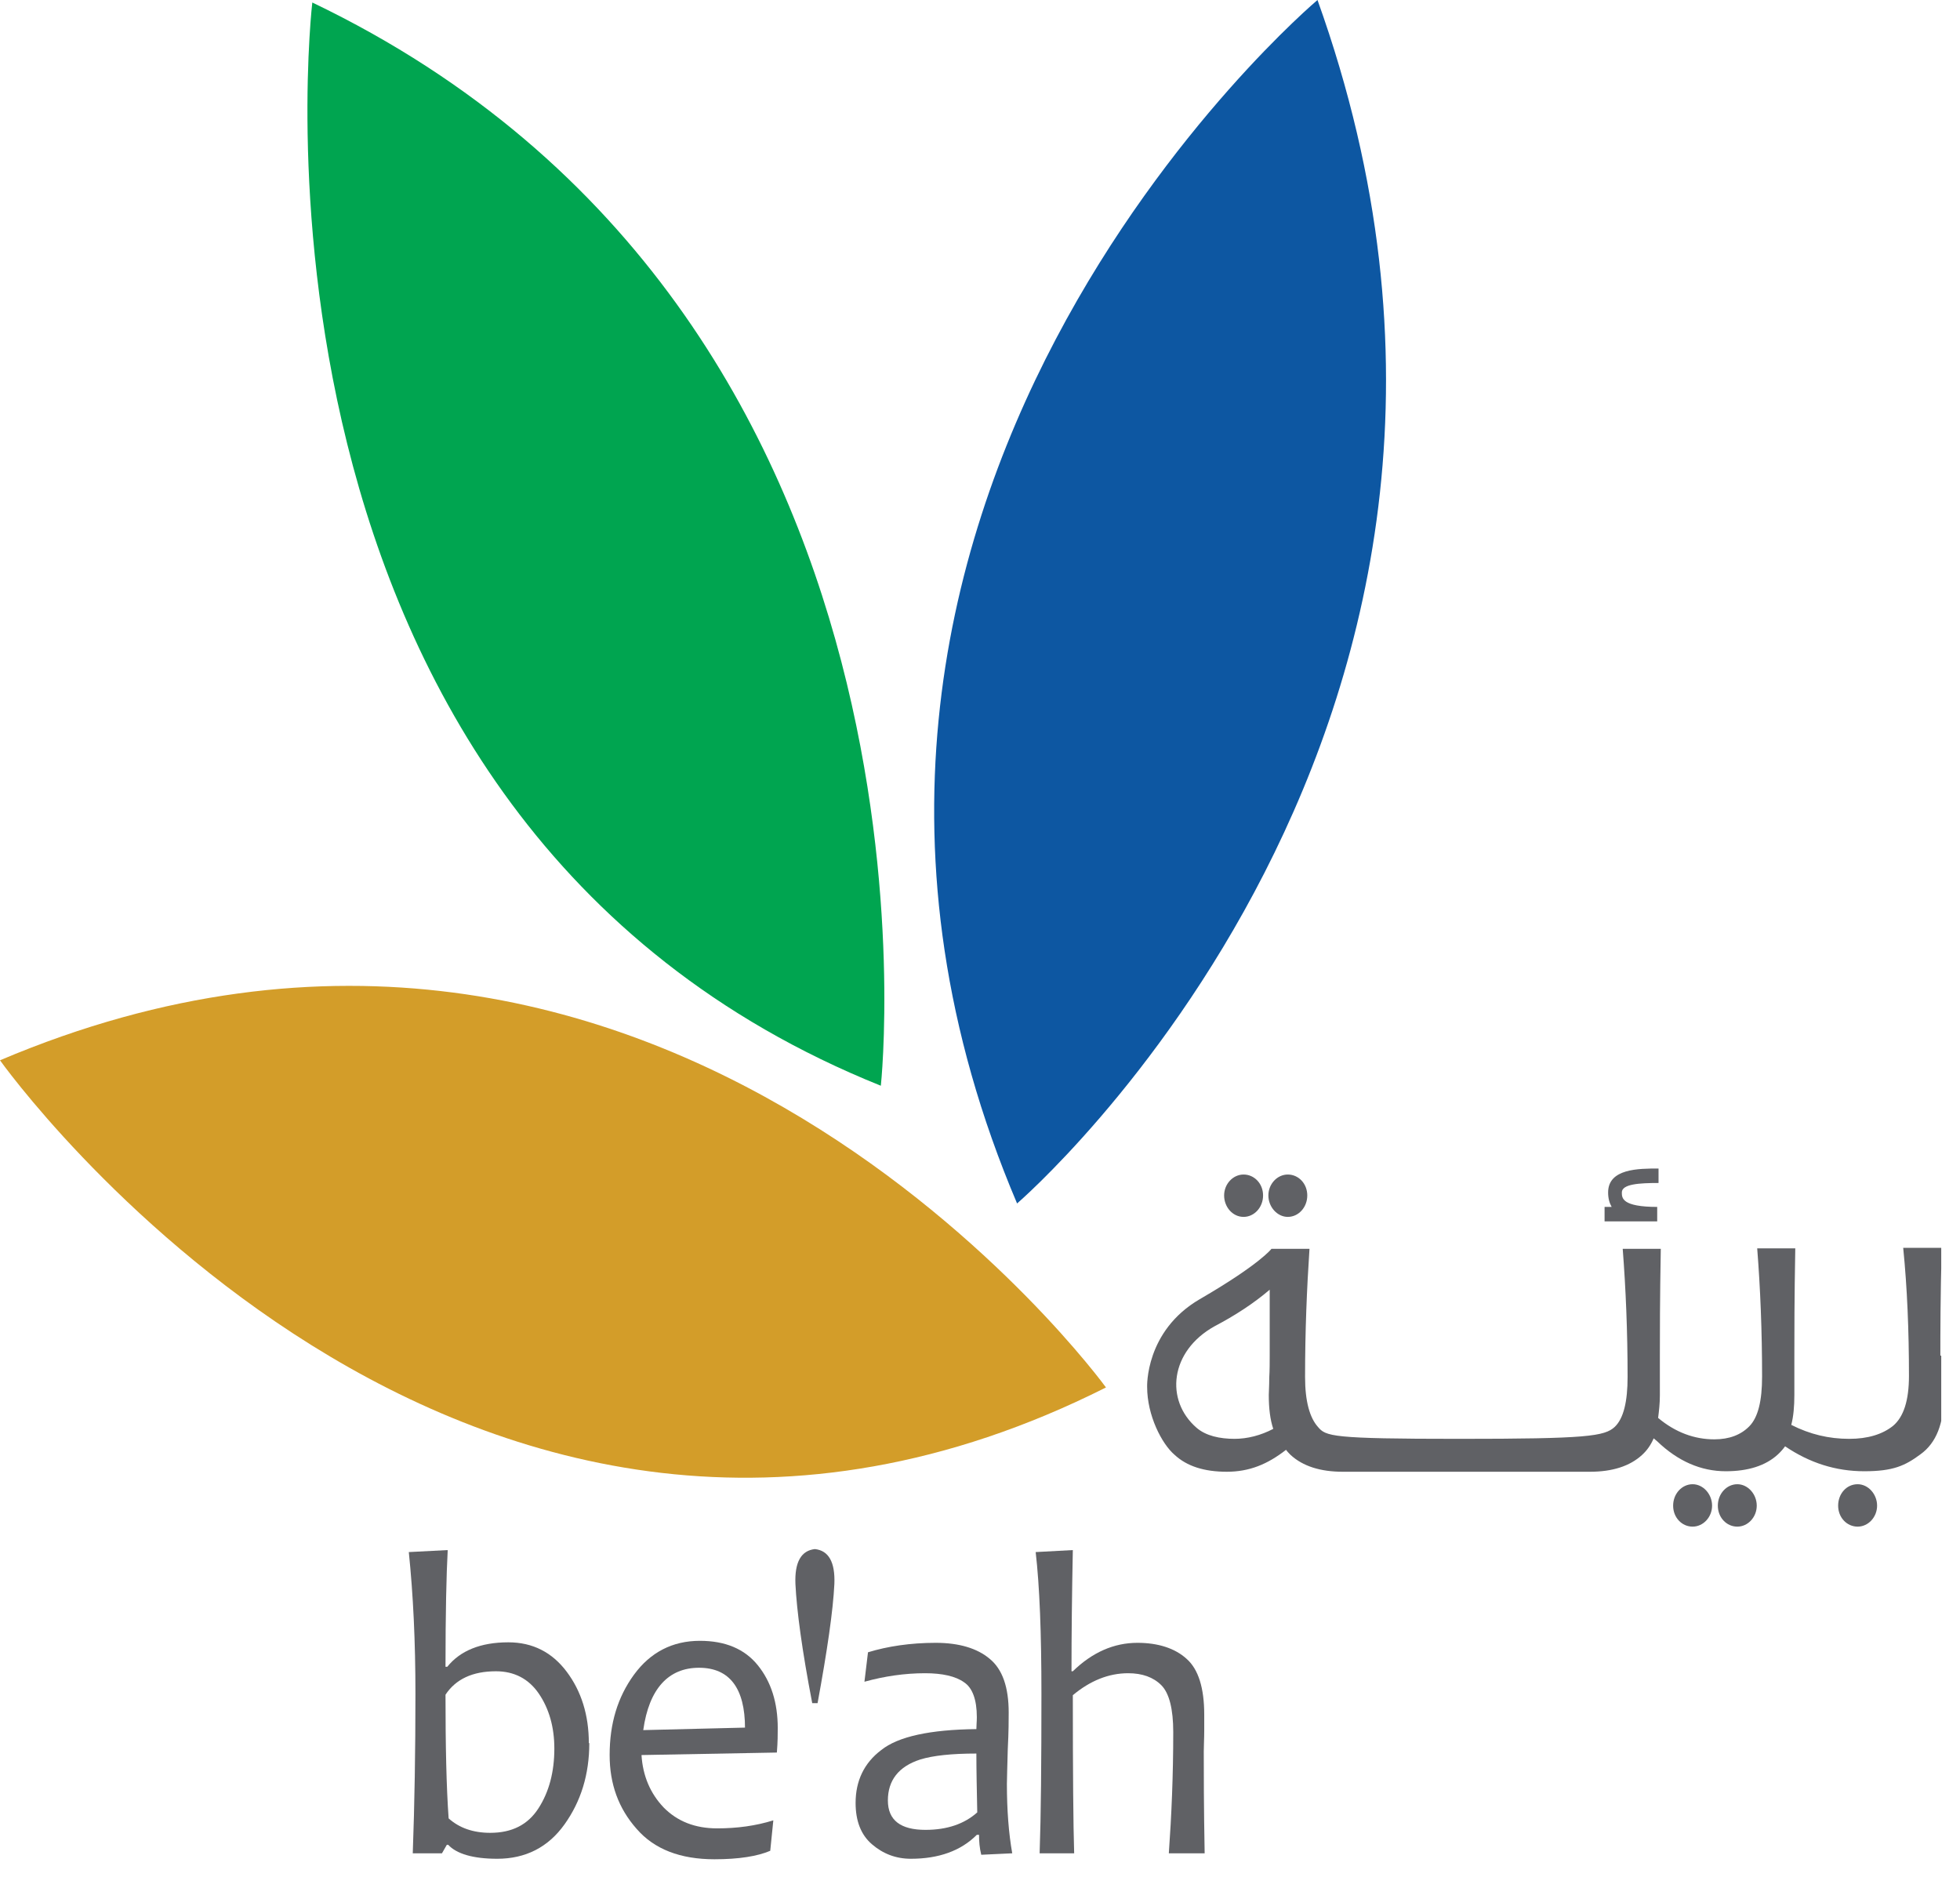 <svg width="47" height="45" viewBox="0 0 47 45" fill="none" xmlns="http://www.w3.org/2000/svg">
<g clip-path="url(#clip0_1151_731)">
<path d="M29.609 34.501C29.248 34.501 28.919 34.429 28.696 34.238C27.932 33.58 28.049 32.396 29.131 31.798C29.609 31.547 30.054 31.26 30.447 30.925C30.447 31.619 30.447 32.145 30.447 32.516C30.447 32.671 30.447 32.851 30.436 33.042C30.436 33.245 30.425 33.377 30.425 33.449C30.425 33.772 30.457 34.035 30.532 34.262C30.235 34.417 29.916 34.501 29.598 34.501M46.529 32.504C46.529 31.978 46.529 31.117 46.561 29.921H45.638C45.734 30.878 45.776 31.906 45.776 32.994C45.776 33.58 45.649 33.975 45.394 34.19C45.139 34.393 44.789 34.501 44.344 34.501C43.856 34.501 43.4 34.393 42.954 34.166C43.007 33.963 43.028 33.724 43.028 33.449C43.028 33.377 43.028 33.245 43.028 33.042C43.028 32.839 43.028 32.671 43.028 32.516C43.028 31.99 43.028 31.129 43.05 29.933H42.137C42.212 30.889 42.254 31.918 42.254 33.006C42.254 33.592 42.158 33.987 41.946 34.202C41.745 34.405 41.469 34.513 41.108 34.513C40.631 34.513 40.175 34.346 39.761 33.999C39.782 33.831 39.803 33.652 39.803 33.461C39.803 33.389 39.803 33.257 39.803 33.054C39.803 32.851 39.803 32.683 39.803 32.528C39.803 32.002 39.803 31.141 39.825 29.945H38.912C38.986 30.901 39.029 31.93 39.029 33.018C39.029 33.604 38.934 34.011 38.721 34.214C38.477 34.441 38.053 34.501 34.987 34.501C31.921 34.501 31.794 34.441 31.603 34.214C31.412 33.999 31.295 33.616 31.295 33.018C31.295 31.918 31.338 30.889 31.401 29.945H30.489C30.489 29.945 30.213 30.315 28.77 31.152C27.455 31.918 27.508 33.257 27.508 33.257C27.508 33.939 27.858 34.621 28.166 34.884C28.463 35.159 28.877 35.29 29.418 35.29C29.959 35.29 30.394 35.111 30.839 34.764C30.871 34.812 30.913 34.848 30.945 34.884C31.242 35.159 31.667 35.29 32.197 35.29H38.127C38.658 35.29 39.082 35.159 39.379 34.884C39.496 34.776 39.581 34.656 39.655 34.489L39.74 34.561C40.238 35.039 40.79 35.278 41.384 35.278C41.914 35.278 42.339 35.147 42.636 34.872C42.7 34.812 42.753 34.752 42.806 34.68C43.389 35.075 44.015 35.278 44.705 35.278C45.394 35.278 45.681 35.147 46.052 34.872C46.434 34.597 46.614 34.13 46.614 33.449C46.614 33.377 46.614 33.245 46.603 33.042C46.603 32.839 46.593 32.671 46.593 32.516" fill="#606165"/>
<path d="M44.545 35.589C44.28 35.589 44.078 35.816 44.078 36.103C44.078 36.391 44.29 36.606 44.545 36.606C44.8 36.606 45.012 36.379 45.012 36.103C45.012 35.828 44.8 35.589 44.545 35.589Z" fill="#606165"/>
<path d="M41.66 35.589C41.405 35.589 41.193 35.816 41.193 36.103C41.193 36.391 41.405 36.606 41.66 36.606C41.914 36.606 42.126 36.379 42.126 36.103C42.126 35.828 41.914 35.589 41.66 35.589Z" fill="#606165"/>
<path d="M40.588 35.589C40.333 35.589 40.121 35.816 40.121 36.103C40.121 36.391 40.333 36.606 40.588 36.606C40.843 36.606 41.055 36.379 41.055 36.103C41.055 35.828 40.843 35.589 40.588 35.589Z" fill="#606165"/>
<path d="M30.881 29.179C31.136 29.179 31.348 28.952 31.348 28.665C31.348 28.378 31.136 28.163 30.881 28.163C30.627 28.163 30.415 28.39 30.415 28.665C30.415 28.94 30.627 29.179 30.881 29.179Z" fill="#606165"/>
<path d="M29.821 29.179C30.075 29.179 30.288 28.952 30.288 28.665C30.288 28.378 30.075 28.163 29.821 28.163C29.566 28.163 29.354 28.39 29.354 28.665C29.354 28.94 29.556 29.179 29.821 29.179Z" fill="#606165"/>
<path d="M39.75 28.94C38.891 28.94 38.891 28.725 38.891 28.593C38.891 28.39 39.315 28.366 39.771 28.366V28.019C39.294 28.019 38.562 28.019 38.562 28.593C38.562 28.737 38.594 28.845 38.647 28.94H38.477V29.287H39.739V28.94H39.75Z" fill="#606165"/>
<path d="M0 25.424C0 25.424 11.086 41.031 26.521 33.269C26.521 33.269 15.923 18.668 0 25.424Z" fill="#D39D29"/>
<path d="M31.593 6.10352e-05C31.593 6.10352e-05 17.26 12.066 24.389 28.857C24.389 28.857 37.809 17.328 31.593 6.10352e-05Z" fill="#0D57A2"/>
<path d="M7.489 0.06C7.489 0.06 5.177 19.624 21.122 26.034C21.122 26.034 23.137 7.558 7.489 0.06Z" fill="#00A550"/>
<path d="M13.293 41.927C13.293 41.413 13.166 40.971 12.922 40.612C12.678 40.253 12.328 40.074 11.893 40.074C11.33 40.074 10.927 40.265 10.683 40.636C10.683 41.855 10.704 42.848 10.758 43.602C11.012 43.829 11.341 43.948 11.755 43.948C12.274 43.948 12.656 43.757 12.911 43.362C13.166 42.968 13.293 42.489 13.293 41.927ZM14.131 41.796C14.131 42.549 13.93 43.195 13.537 43.745C13.144 44.295 12.603 44.57 11.924 44.57C11.341 44.57 10.948 44.451 10.747 44.235H10.715L10.598 44.439H9.898C9.941 43.255 9.962 41.987 9.962 40.612C9.962 39.368 9.909 38.244 9.803 37.216L10.736 37.168C10.704 37.754 10.683 38.687 10.683 39.966H10.726C11.033 39.583 11.521 39.38 12.19 39.38C12.773 39.38 13.24 39.619 13.59 40.086C13.94 40.552 14.12 41.126 14.12 41.796" fill="#606165"/>
<path d="M17.865 41.437C17.865 40.48 17.494 39.99 16.762 39.99C16.03 39.99 15.563 40.492 15.425 41.485L17.865 41.425V41.437ZM18.65 41.425C18.65 41.569 18.65 41.772 18.629 42.023L15.383 42.083C15.414 42.585 15.595 43.004 15.913 43.339C16.242 43.673 16.666 43.841 17.197 43.841C17.674 43.841 18.119 43.781 18.544 43.649L18.47 44.379C18.162 44.51 17.716 44.582 17.133 44.582C16.316 44.582 15.69 44.343 15.266 43.853C14.831 43.362 14.619 42.776 14.619 42.083C14.619 41.329 14.81 40.696 15.202 40.157C15.595 39.619 16.125 39.344 16.783 39.344C17.387 39.344 17.854 39.536 18.172 39.93C18.491 40.325 18.65 40.827 18.65 41.437" fill="#606165"/>
<path d="M23.434 43.446C23.424 42.932 23.413 42.465 23.413 42.047C22.819 42.047 22.374 42.095 22.066 42.19C21.546 42.358 21.291 42.693 21.291 43.171C21.291 43.649 21.599 43.877 22.193 43.877C22.713 43.877 23.127 43.733 23.434 43.458M24.273 44.439L23.53 44.474C23.488 44.307 23.477 44.152 23.477 43.996H23.424C23.042 44.379 22.512 44.57 21.843 44.57C21.483 44.57 21.175 44.451 20.91 44.223C20.644 43.996 20.517 43.661 20.517 43.231C20.517 42.705 20.719 42.274 21.132 41.963C21.535 41.64 22.299 41.473 23.413 41.461C23.413 41.377 23.424 41.282 23.424 41.174C23.424 40.755 23.318 40.468 23.116 40.337C22.915 40.193 22.596 40.121 22.183 40.121C21.695 40.121 21.207 40.193 20.729 40.325L20.814 39.619C21.281 39.476 21.832 39.392 22.437 39.392C23 39.392 23.434 39.524 23.732 39.775C24.039 40.026 24.188 40.456 24.188 41.066C24.188 41.234 24.188 41.521 24.166 41.939C24.156 42.358 24.145 42.645 24.145 42.776C24.145 43.398 24.188 43.96 24.273 44.439Z" fill="#606165"/>
<path d="M28.887 44.439H28.028C28.092 43.542 28.134 42.573 28.134 41.533C28.134 40.983 28.039 40.6 27.848 40.408C27.657 40.217 27.392 40.121 27.052 40.121C26.585 40.121 26.14 40.301 25.726 40.648C25.726 42.513 25.737 43.781 25.758 44.439H24.93C24.962 43.53 24.973 42.262 24.973 40.612C24.973 39.165 24.93 38.041 24.835 37.216L25.726 37.168C25.705 38.208 25.694 39.189 25.694 40.074H25.726C26.193 39.619 26.713 39.392 27.275 39.392C27.773 39.392 28.177 39.524 28.453 39.775C28.739 40.026 28.877 40.48 28.877 41.114C28.877 41.186 28.877 41.305 28.877 41.497C28.877 41.688 28.866 41.855 28.866 41.999C28.866 42.489 28.866 43.303 28.887 44.439Z" fill="#606165"/>
<path d="M19.541 37.144C19.212 37.18 19.053 37.455 19.074 37.981C19.106 38.627 19.233 39.571 19.477 40.839H19.605C19.838 39.571 19.976 38.627 20.008 37.981C20.029 37.455 19.87 37.18 19.541 37.144Z" fill="#606165"/>
</g>
<defs>
<clipPath id="clip0_1151_731">
<rect width="46.55" height="44.582" fill="white"/>
</clipPath>
</defs>
</svg>
